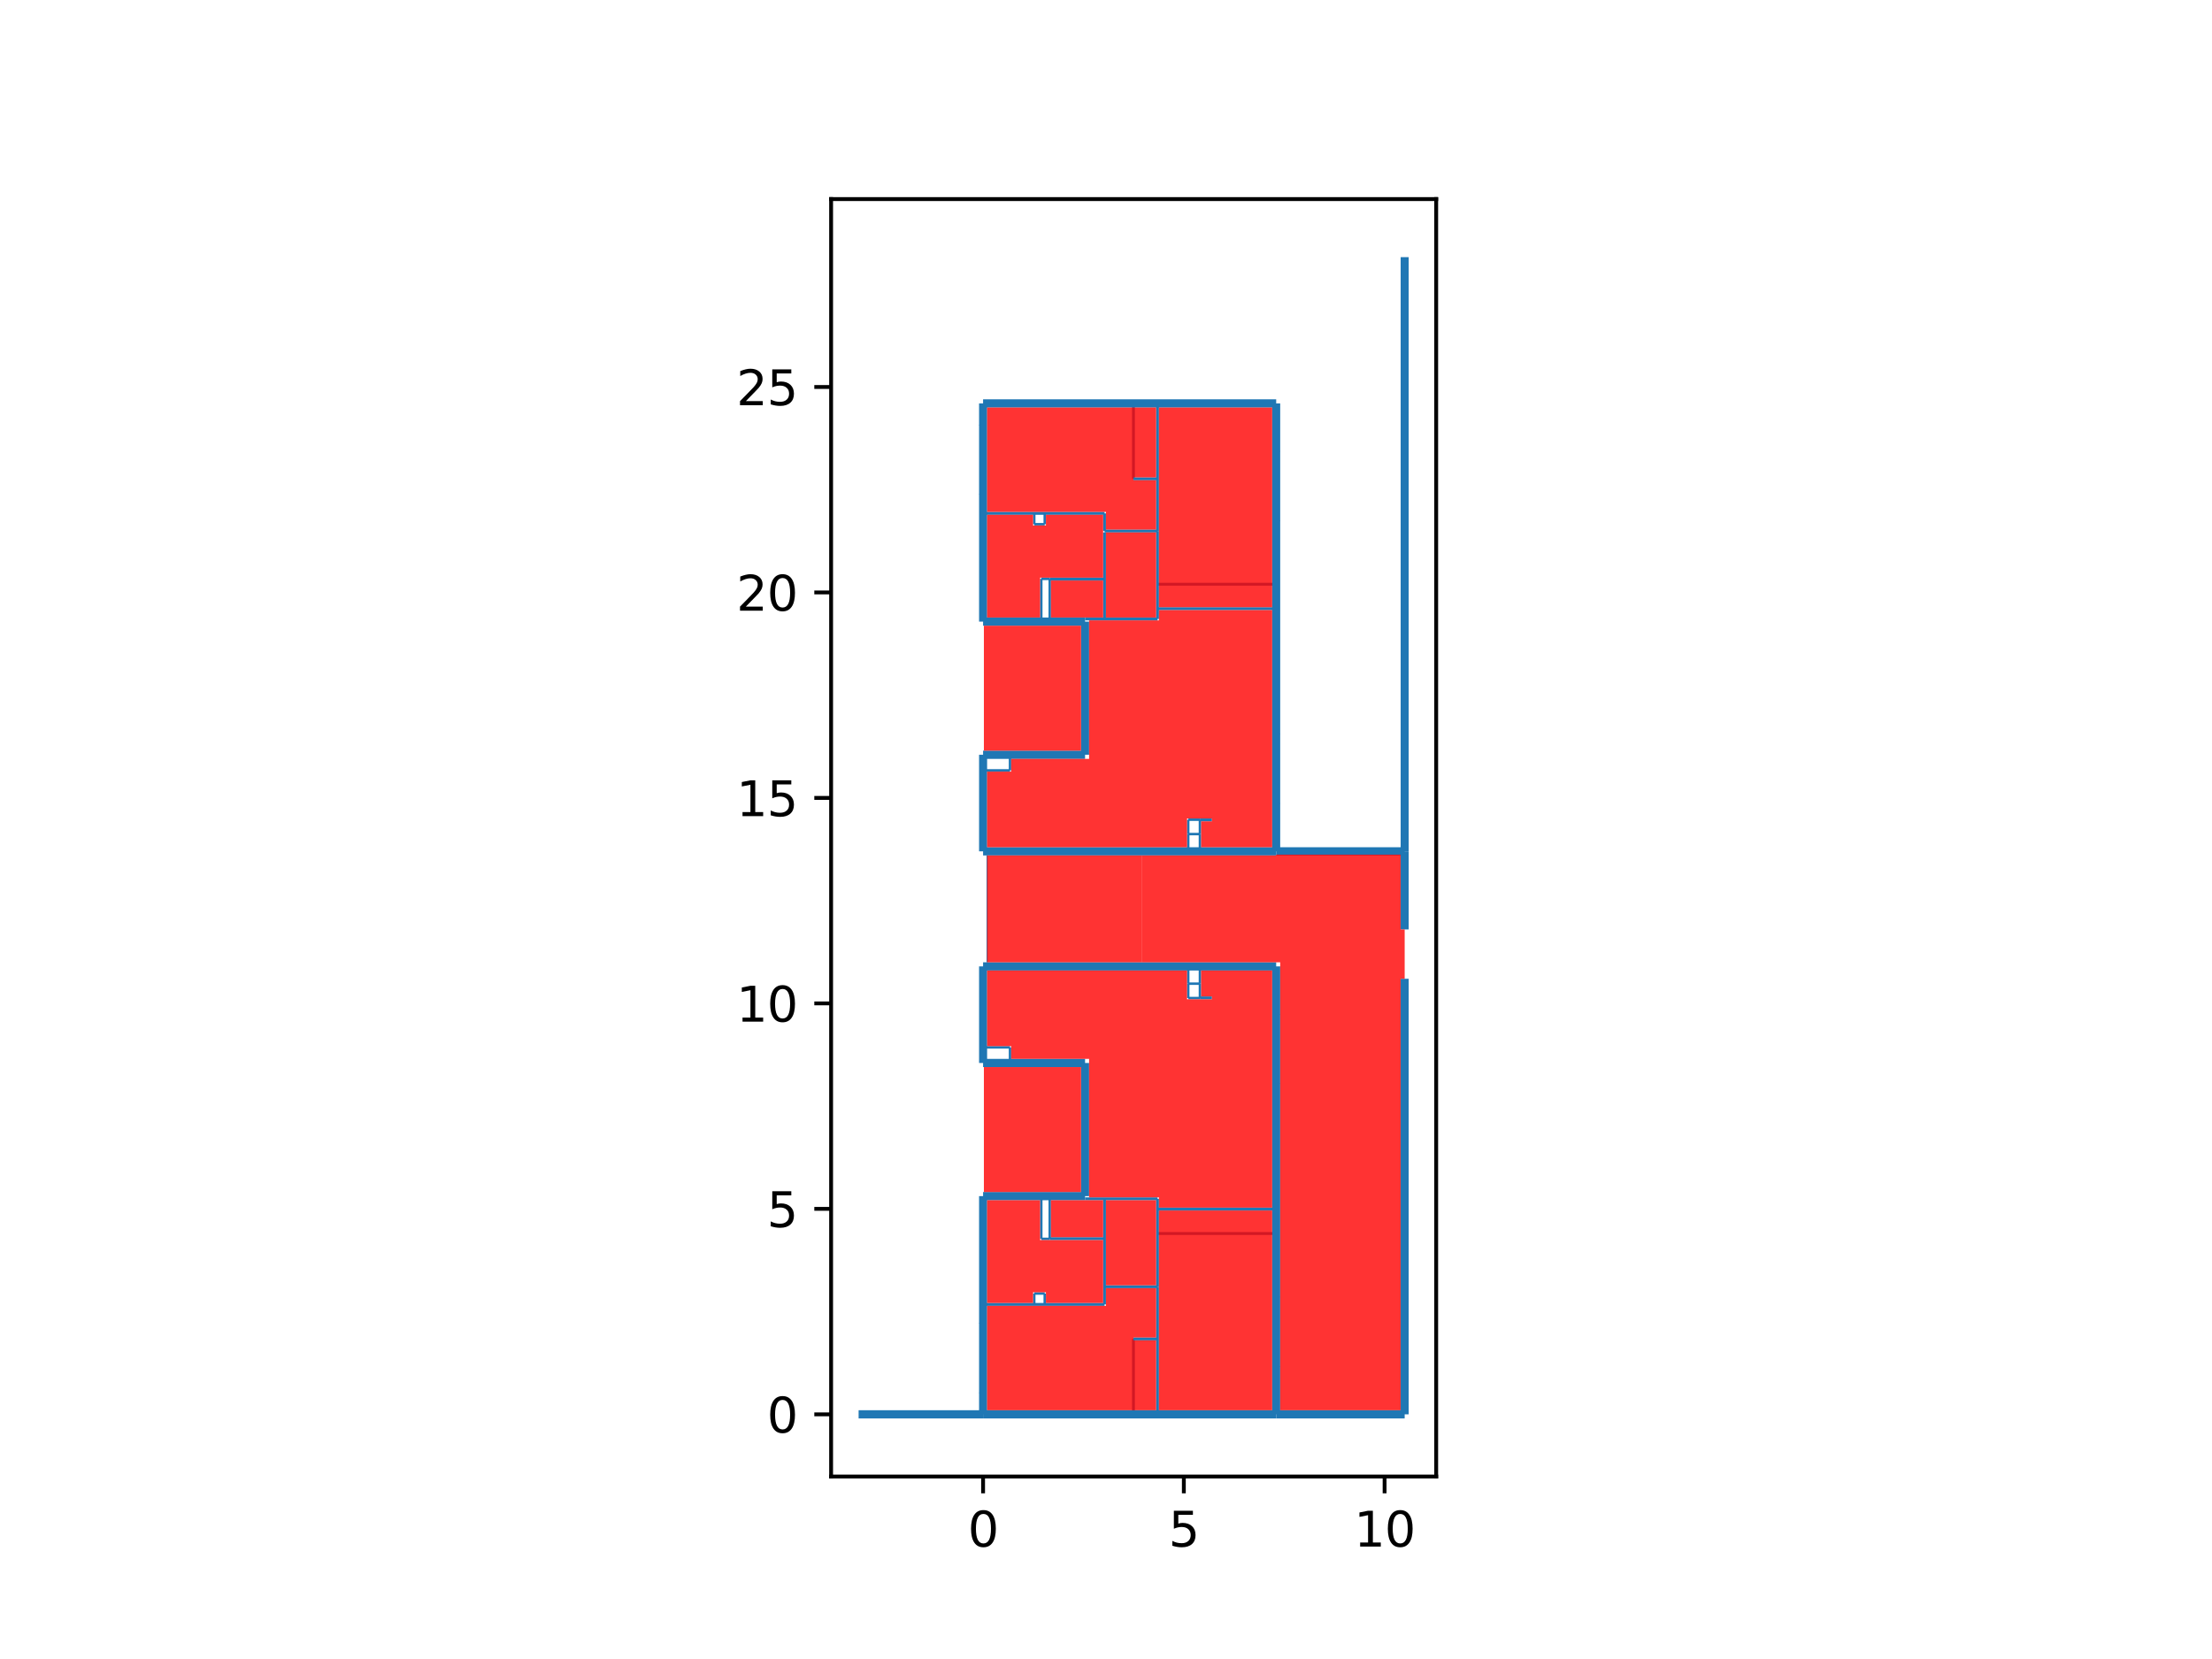 <?xml version="1.0" encoding="utf-8" standalone="no"?>
<!DOCTYPE svg PUBLIC "-//W3C//DTD SVG 1.1//EN"
  "http://www.w3.org/Graphics/SVG/1.1/DTD/svg11.dtd">
<svg xmlns:xlink="http://www.w3.org/1999/xlink" width="460.8pt" height="345.6pt" viewBox="0 0 460.8 345.6" xmlns="http://www.w3.org/2000/svg" version="1.1">
 <defs>
  <style type="text/css">*{stroke-linejoin: round; stroke-linecap: butt}</style>
 </defs>
 <g id="figure_1">
  <g id="patch_1">
   <path d="M 0 345.6 
L 460.8 345.6 
L 460.8 0 
L 0 0 
z
" style="fill: #ffffff"/>
  </g>
  <g id="axes_1">
   <g id="patch_2">
    <path d="M 173.135 307.584 
L 299.185 307.584 
L 299.185 41.472 
L 173.135 41.472 
z
" style="fill: #ffffff"/>
   </g>
   <g id="matplotlib.axis_1">
    <g id="xtick_1">
     <g id="line2d_1">
      <defs>
       <path id="mf47dda9f32" d="M 0 0 
L 0 3.5 
" style="stroke: #000000; stroke-width: 0.8"/>
      </defs>
      <g>
       <use xlink:href="#mf47dda9f32" x="204.794" y="307.584" style="stroke: #000000; stroke-width: 0.8"/>
      </g>
     </g>
     <g id="text_1">
      <!-- 0 -->
      <g transform="translate(201.613 322.182) scale(0.1 -0.1)">
       <defs>
        <path id="DejaVuSans-30" d="M 2034 4250 
Q 1547 4250 1301 3770 
Q 1056 3291 1056 2328 
Q 1056 1369 1301 889 
Q 1547 409 2034 409 
Q 2525 409 2770 889 
Q 3016 1369 3016 2328 
Q 3016 3291 2770 3770 
Q 2525 4250 2034 4250 
z
M 2034 4750 
Q 2819 4750 3233 4129 
Q 3647 3509 3647 2328 
Q 3647 1150 3233 529 
Q 2819 -91 2034 -91 
Q 1250 -91 836 529 
Q 422 1150 422 2328 
Q 422 3509 836 4129 
Q 1250 4750 2034 4750 
z
" transform="scale(0.016)"/>
       </defs>
       <use xlink:href="#DejaVuSans-30"/>
      </g>
     </g>
    </g>
    <g id="xtick_2">
     <g id="line2d_2">
      <g>
       <use xlink:href="#mf47dda9f32" x="246.615" y="307.584" style="stroke: #000000; stroke-width: 0.8"/>
      </g>
     </g>
     <g id="text_2">
      <!-- 5 -->
      <g transform="translate(243.434 322.182) scale(0.1 -0.1)">
       <defs>
        <path id="DejaVuSans-35" d="M 691 4666 
L 3169 4666 
L 3169 4134 
L 1269 4134 
L 1269 2991 
Q 1406 3038 1543 3061 
Q 1681 3084 1819 3084 
Q 2600 3084 3056 2656 
Q 3513 2228 3513 1497 
Q 3513 744 3044 326 
Q 2575 -91 1722 -91 
Q 1428 -91 1123 -41 
Q 819 9 494 109 
L 494 744 
Q 775 591 1075 516 
Q 1375 441 1709 441 
Q 2250 441 2565 725 
Q 2881 1009 2881 1497 
Q 2881 1984 2565 2268 
Q 2250 2553 1709 2553 
Q 1456 2553 1204 2497 
Q 953 2441 691 2322 
L 691 4666 
z
" transform="scale(0.016)"/>
       </defs>
       <use xlink:href="#DejaVuSans-35"/>
      </g>
     </g>
    </g>
    <g id="xtick_3">
     <g id="line2d_3">
      <g>
       <use xlink:href="#mf47dda9f32" x="288.436" y="307.584" style="stroke: #000000; stroke-width: 0.8"/>
      </g>
     </g>
     <g id="text_3">
      <!-- 10 -->
      <g transform="translate(282.074 322.182) scale(0.1 -0.1)">
       <defs>
        <path id="DejaVuSans-31" d="M 794 531 
L 1825 531 
L 1825 4091 
L 703 3866 
L 703 4441 
L 1819 4666 
L 2450 4666 
L 2450 531 
L 3481 531 
L 3481 0 
L 794 0 
L 794 531 
z
" transform="scale(0.016)"/>
       </defs>
       <use xlink:href="#DejaVuSans-31"/>
       <use xlink:href="#DejaVuSans-30" transform="translate(63.623 0)"/>
      </g>
     </g>
    </g>
   </g>
   <g id="matplotlib.axis_2">
    <g id="ytick_1">
     <g id="line2d_4">
      <defs>
       <path id="mbfd4c66596" d="M 0 0 
L -3.5 0 
" style="stroke: #000000; stroke-width: 0.8"/>
      </defs>
      <g>
       <use xlink:href="#mbfd4c66596" x="173.135" y="294.632" style="stroke: #000000; stroke-width: 0.8"/>
      </g>
     </g>
     <g id="text_4">
      <!-- 0 -->
      <g transform="translate(159.773 298.431) scale(0.1 -0.1)">
       <use xlink:href="#DejaVuSans-30"/>
      </g>
     </g>
    </g>
    <g id="ytick_2">
     <g id="line2d_5">
      <g>
       <use xlink:href="#mbfd4c66596" x="173.135" y="251.828" style="stroke: #000000; stroke-width: 0.8"/>
      </g>
     </g>
     <g id="text_5">
      <!-- 5 -->
      <g transform="translate(159.773 255.627) scale(0.1 -0.1)">
       <use xlink:href="#DejaVuSans-35"/>
      </g>
     </g>
    </g>
    <g id="ytick_3">
     <g id="line2d_6">
      <g>
       <use xlink:href="#mbfd4c66596" x="173.135" y="209.025" style="stroke: #000000; stroke-width: 0.8"/>
      </g>
     </g>
     <g id="text_6">
      <!-- 10 -->
      <g transform="translate(153.41 212.824) scale(0.1 -0.1)">
       <use xlink:href="#DejaVuSans-31"/>
       <use xlink:href="#DejaVuSans-30" transform="translate(63.623 0)"/>
      </g>
     </g>
    </g>
    <g id="ytick_4">
     <g id="line2d_7">
      <g>
       <use xlink:href="#mbfd4c66596" x="173.135" y="166.221" style="stroke: #000000; stroke-width: 0.8"/>
      </g>
     </g>
     <g id="text_7">
      <!-- 15 -->
      <g transform="translate(153.41 170.02) scale(0.1 -0.1)">
       <use xlink:href="#DejaVuSans-31"/>
       <use xlink:href="#DejaVuSans-35" transform="translate(63.623 0)"/>
      </g>
     </g>
    </g>
    <g id="ytick_5">
     <g id="line2d_8">
      <g>
       <use xlink:href="#mbfd4c66596" x="173.135" y="123.417" style="stroke: #000000; stroke-width: 0.8"/>
      </g>
     </g>
     <g id="text_8">
      <!-- 20 -->
      <g transform="translate(153.41 127.216) scale(0.1 -0.1)">
       <defs>
        <path id="DejaVuSans-32" d="M 1228 531 
L 3431 531 
L 3431 0 
L 469 0 
L 469 531 
Q 828 903 1448 1529 
Q 2069 2156 2228 2338 
Q 2531 2678 2651 2914 
Q 2772 3150 2772 3378 
Q 2772 3750 2511 3984 
Q 2250 4219 1831 4219 
Q 1534 4219 1204 4116 
Q 875 4013 500 3803 
L 500 4441 
Q 881 4594 1212 4672 
Q 1544 4750 1819 4750 
Q 2544 4750 2975 4387 
Q 3406 4025 3406 3419 
Q 3406 3131 3298 2873 
Q 3191 2616 2906 2266 
Q 2828 2175 2409 1742 
Q 1991 1309 1228 531 
z
" transform="scale(0.016)"/>
       </defs>
       <use xlink:href="#DejaVuSans-32"/>
       <use xlink:href="#DejaVuSans-30" transform="translate(63.623 0)"/>
      </g>
     </g>
    </g>
    <g id="ytick_6">
     <g id="line2d_9">
      <g>
       <use xlink:href="#mbfd4c66596" x="173.135" y="80.613" style="stroke: #000000; stroke-width: 0.8"/>
      </g>
     </g>
     <g id="text_9">
      <!-- 25 -->
      <g transform="translate(153.41 84.413) scale(0.1 -0.1)">
       <use xlink:href="#DejaVuSans-32"/>
       <use xlink:href="#DejaVuSans-35" transform="translate(63.623 0)"/>
      </g>
     </g>
    </g>
   </g>
   <g id="patch_3">
    <path d="M 173.135 307.584 
L 173.135 41.472 
" style="fill: none; stroke: #000000; stroke-width: 0.8; stroke-linejoin: miter; stroke-linecap: square"/>
   </g>
   <g id="patch_4">
    <path d="M 299.185 307.584 
L 299.185 41.472 
" style="fill: none; stroke: #000000; stroke-width: 0.8; stroke-linejoin: miter; stroke-linecap: square"/>
   </g>
   <g id="patch_5">
    <path d="M 173.135 307.584 
L 299.185 307.584 
" style="fill: none; stroke: #000000; stroke-width: 0.8; stroke-linejoin: miter; stroke-linecap: square"/>
   </g>
   <g id="patch_6">
    <path d="M 173.135 41.472 
L 299.185 41.472 
" style="fill: none; stroke: #000000; stroke-width: 0.8; stroke-linejoin: miter; stroke-linecap: square"/>
   </g>
   <g id="PatchCollection_1">
    <path d="M 204.794 83.182 
L 204.794 84.894 
L 265.853 84.894 
L 265.853 83.182 
L 204.794 83.182 
" clip-path="url(#pb01782570f)" style="fill: #1f77b4"/>
    <path d="M 265.853 178.206 
L 265.853 176.494 
L 204.794 176.494 
L 204.794 178.206 
L 265.853 178.206 
" clip-path="url(#pb01782570f)" style="fill: #1f77b4"/>
    <path d="M 204.794 200.464 
L 204.794 202.176 
L 265.853 202.176 
L 265.853 200.464 
L 204.794 200.464 
" clip-path="url(#pb01782570f)" style="fill: #1f77b4"/>
    <path d="M 205.526 200.464 
L 205.735 200.464 
L 205.735 178.206 
L 205.526 178.206 
L 205.526 200.464 
" clip-path="url(#pb01782570f)" style="fill: #1f77b4"/>
    <path d="M 203.958 129.495 
L 205.631 129.495 
L 205.631 84.038 
L 203.958 84.038 
L 203.958 129.495 
" clip-path="url(#pb01782570f)" style="fill: #1f77b4"/>
    <path d="M 225.203 249.174 
L 226.876 249.174 
L 226.876 221.438 
L 225.203 221.438 
L 225.203 249.174 
" clip-path="url(#pb01782570f)" style="fill: #1f77b4"/>
    <path d="M 226.039 222.294 
L 226.039 220.582 
L 204.794 220.582 
L 204.794 222.294 
L 226.039 222.294 
" clip-path="url(#pb01782570f)" style="fill: #1f77b4"/>
    <path d="M 226.039 158.088 
L 226.039 156.376 
L 204.794 156.376 
L 204.794 158.088 
L 226.039 158.088 
" clip-path="url(#pb01782570f)" style="fill: #1f77b4"/>
    <path d="M 226.876 129.495 
L 225.203 129.495 
L 225.203 157.232 
L 226.876 157.232 
L 226.876 129.495 
" clip-path="url(#pb01782570f)" style="fill: #1f77b4"/>
    <path d="M 205.631 201.32 
L 203.958 201.32 
L 203.958 221.438 
L 205.631 221.438 
L 205.631 201.32 
" clip-path="url(#pb01782570f)" style="fill: #1f77b4"/>
    <path d="M 205.631 249.174 
L 203.958 249.174 
L 203.958 294.632 
L 205.631 294.632 
L 205.631 249.174 
" clip-path="url(#pb01782570f)" style="fill: #1f77b4"/>
    <path d="M 265.853 295.488 
L 265.853 293.776 
L 204.794 293.776 
L 204.794 295.488 
L 265.853 295.488 
" clip-path="url(#pb01782570f)" style="fill: #1f77b4"/>
    <path d="M 265.017 294.632 
L 266.689 294.632 
L 266.689 201.32 
L 265.017 201.32 
L 265.017 294.632 
" clip-path="url(#pb01782570f)" style="fill: #1f77b4"/>
    <path d="M 265.017 177.35 
L 266.689 177.35 
L 266.689 84.038 
L 265.017 84.038 
L 265.017 177.35 
" clip-path="url(#pb01782570f)" style="fill: #1f77b4"/>
    <path d="M 204.794 271.432 
L 204.794 272.032 
L 230.096 272.032 
L 230.096 271.432 
L 204.794 271.432 
" clip-path="url(#pb01782570f)" style="fill: #1f77b4"/>
    <path d="M 205.631 157.232 
L 203.958 157.232 
L 203.958 177.35 
L 205.631 177.35 
L 205.631 157.232 
" clip-path="url(#pb01782570f)" style="fill: #1f77b4"/>
    <path d="M 241.429 268.051 
L 240.844 268.051 
L 240.844 294.632 
L 241.429 294.632 
L 241.429 268.051 
" clip-path="url(#pb01782570f)" style="fill: #1f77b4"/>
    <path d="M 241.137 256.665 
L 241.137 257.264 
L 265.853 257.264 
L 265.853 256.665 
L 241.137 256.665 
" clip-path="url(#pb01782570f)" style="fill: #1f77b4"/>
    <path d="M 204.794 248.318 
L 204.794 250.03 
L 226.039 250.03 
L 226.039 248.318 
L 204.794 248.318 
" clip-path="url(#pb01782570f)" style="fill: #1f77b4"/>
    <path d="M 226.039 249.431 
L 226.039 250.03 
L 241.137 250.03 
L 241.137 249.431 
L 226.039 249.431 
" clip-path="url(#pb01782570f)" style="fill: #1f77b4"/>
    <path d="M 236.411 278.923 
L 235.825 278.923 
L 235.825 294.632 
L 236.411 294.632 
L 236.411 278.923 
" clip-path="url(#pb01782570f)" style="fill: #1f77b4"/>
    <path d="M 204.794 128.639 
L 204.794 130.351 
L 226.039 130.351 
L 226.039 128.639 
L 204.794 128.639 
" clip-path="url(#pb01782570f)" style="fill: #1f77b4"/>
    <path d="M 204.794 106.638 
L 204.794 107.237 
L 230.096 107.237 
L 230.096 106.638 
L 204.794 106.638 
" clip-path="url(#pb01782570f)" style="fill: #1f77b4"/>
    <path d="M 240.844 110.619 
L 241.429 110.619 
L 241.429 84.038 
L 240.844 84.038 
L 240.844 110.619 
" clip-path="url(#pb01782570f)" style="fill: #1f77b4"/>
    <path d="M 226.039 128.639 
L 226.039 129.238 
L 241.137 129.238 
L 241.137 128.639 
L 226.039 128.639 
" clip-path="url(#pb01782570f)" style="fill: #1f77b4"/>
    <path d="M 204.794 295.488 
L 204.794 293.776 
L 178.865 293.776 
L 178.865 295.488 
L 204.794 295.488 
" clip-path="url(#pb01782570f)" style="fill: #1f77b4"/>
    <path d="M 265.853 293.776 
L 265.853 295.488 
L 292.619 295.488 
L 292.619 293.776 
L 265.853 293.776 
" clip-path="url(#pb01782570f)" style="fill: #1f77b4"/>
    <path d="M 291.782 294.632 
L 293.455 294.632 
L 293.455 203.898 
L 291.782 203.898 
L 291.782 294.632 
" clip-path="url(#pb01782570f)" style="fill: #1f77b4"/>
    <path d="M 291.782 193.615 
L 293.455 193.615 
L 293.455 177.35 
L 291.782 177.35 
L 291.782 193.615 
" clip-path="url(#pb01782570f)" style="fill: #1f77b4"/>
    <path d="M 291.782 177.35 
L 293.455 177.35 
L 293.455 53.568 
L 291.782 53.568 
L 291.782 177.35 
" clip-path="url(#pb01782570f)" style="fill: #1f77b4"/>
    <path d="M 247.786 201.32 
L 247.284 201.32 
L 247.284 204.915 
L 247.786 204.915 
L 247.786 201.32 
" clip-path="url(#pb01782570f)" style="fill: #1f77b4"/>
    <path d="M 247.535 204.659 
L 247.535 205.172 
L 249.961 205.172 
L 249.961 204.659 
L 247.535 204.659 
" clip-path="url(#pb01782570f)" style="fill: #1f77b4"/>
    <path d="M 250.212 204.915 
L 249.71 204.915 
L 249.71 207.912 
L 250.212 207.912 
L 250.212 204.915 
" clip-path="url(#pb01782570f)" style="fill: #1f77b4"/>
    <path d="M 249.961 208.168 
L 249.961 207.655 
L 247.535 207.655 
L 247.535 208.168 
L 249.961 208.168 
" clip-path="url(#pb01782570f)" style="fill: #1f77b4"/>
    <path d="M 247.284 207.912 
L 247.786 207.912 
L 247.786 204.915 
L 247.284 204.915 
L 247.284 207.912 
" clip-path="url(#pb01782570f)" style="fill: #1f77b4"/>
    <path d="M 249.961 207.569 
L 249.961 208.168 
L 252.47 208.168 
L 252.47 207.569 
L 249.961 207.569 
" clip-path="url(#pb01782570f)" style="fill: #1f77b4"/>
    <path d="M 249.71 204.915 
L 250.212 204.915 
L 250.212 201.32 
L 249.71 201.32 
L 249.71 204.915 
" clip-path="url(#pb01782570f)" style="fill: #1f77b4"/>
    <path d="M 217.633 269.72 
L 217.633 269.207 
L 215.459 269.207 
L 215.459 269.72 
L 217.633 269.72 
" clip-path="url(#pb01782570f)" style="fill: #1f77b4"/>
    <path d="M 204.794 217.928 
L 204.794 218.441 
L 210.398 218.441 
L 210.398 217.928 
L 204.794 217.928 
" clip-path="url(#pb01782570f)" style="fill: #1f77b4"/>
    <path d="M 210.649 218.185 
L 210.147 218.185 
L 210.147 221.438 
L 210.649 221.438 
L 210.649 218.185 
" clip-path="url(#pb01782570f)" style="fill: #1f77b4"/>
    <path d="M 241.137 279.223 
L 241.137 278.623 
L 236.118 278.623 
L 236.118 279.223 
L 241.137 279.223 
" clip-path="url(#pb01782570f)" style="fill: #1f77b4"/>
    <path d="M 217.884 269.463 
L 217.382 269.463 
L 217.382 271.732 
L 217.884 271.732 
L 217.884 269.463 
" clip-path="url(#pb01782570f)" style="fill: #1f77b4"/>
    <path d="M 241.137 268.35 
L 241.137 267.751 
L 230.096 267.751 
L 230.096 268.35 
L 241.137 268.35 
" clip-path="url(#pb01782570f)" style="fill: #1f77b4"/>
    <path d="M 241.429 110.619 
L 240.844 110.619 
L 240.844 128.939 
L 241.429 128.939 
L 241.429 110.619 
" clip-path="url(#pb01782570f)" style="fill: #1f77b4"/>
    <path d="M 230.096 110.319 
L 230.096 110.918 
L 241.137 110.918 
L 241.137 110.319 
L 230.096 110.319 
" clip-path="url(#pb01782570f)" style="fill: #1f77b4"/>
    <path d="M 235.825 99.747 
L 236.411 99.747 
L 236.411 84.038 
L 235.825 84.038 
L 235.825 99.747 
" clip-path="url(#pb01782570f)" style="fill: #1f77b4"/>
    <path d="M 241.137 100.046 
L 241.137 99.447 
L 236.118 99.447 
L 236.118 100.046 
L 241.137 100.046 
" clip-path="url(#pb01782570f)" style="fill: #1f77b4"/>
    <path d="M 241.137 121.405 
L 241.137 122.005 
L 265.853 122.005 
L 265.853 121.405 
L 241.137 121.405 
" clip-path="url(#pb01782570f)" style="fill: #1f77b4"/>
    <path d="M 204.794 160.228 
L 204.794 160.742 
L 210.398 160.742 
L 210.398 160.228 
L 204.794 160.228 
" clip-path="url(#pb01782570f)" style="fill: #1f77b4"/>
    <path d="M 210.147 160.485 
L 210.649 160.485 
L 210.649 157.232 
L 210.147 157.232 
L 210.147 160.485 
" clip-path="url(#pb01782570f)" style="fill: #1f77b4"/>
    <path d="M 247.284 177.35 
L 247.786 177.35 
L 247.786 173.754 
L 247.284 173.754 
L 247.284 177.35 
" clip-path="url(#pb01782570f)" style="fill: #1f77b4"/>
    <path d="M 247.535 173.497 
L 247.535 174.011 
L 249.961 174.011 
L 249.961 173.497 
L 247.535 173.497 
" clip-path="url(#pb01782570f)" style="fill: #1f77b4"/>
    <path d="M 249.71 173.754 
L 250.212 173.754 
L 250.212 170.758 
L 249.71 170.758 
L 249.71 173.754 
" clip-path="url(#pb01782570f)" style="fill: #1f77b4"/>
    <path d="M 249.961 171.015 
L 249.961 170.501 
L 247.535 170.501 
L 247.535 171.015 
L 249.961 171.015 
" clip-path="url(#pb01782570f)" style="fill: #1f77b4"/>
    <path d="M 247.786 170.758 
L 247.284 170.758 
L 247.284 173.754 
L 247.786 173.754 
L 247.786 170.758 
" clip-path="url(#pb01782570f)" style="fill: #1f77b4"/>
    <path d="M 249.961 170.501 
L 249.961 171.1 
L 252.47 171.1 
L 252.47 170.501 
L 249.961 170.501 
" clip-path="url(#pb01782570f)" style="fill: #1f77b4"/>
    <path d="M 250.212 173.754 
L 249.71 173.754 
L 249.71 177.35 
L 250.212 177.35 
L 250.212 173.754 
" clip-path="url(#pb01782570f)" style="fill: #1f77b4"/>
    <path d="M 265.853 176.494 
L 265.853 178.206 
L 292.619 178.206 
L 292.619 176.494 
L 265.853 176.494 
" clip-path="url(#pb01782570f)" style="fill: #1f77b4"/>
    <path d="M 230.096 120.934 
L 230.096 120.335 
L 218.679 120.335 
L 218.679 120.934 
L 230.096 120.934 
" clip-path="url(#pb01782570f)" style="fill: #1f77b4"/>
    <path d="M 241.137 126.499 
L 241.137 127.098 
L 265.853 127.098 
L 265.853 126.499 
L 241.137 126.499 
" clip-path="url(#pb01782570f)" style="fill: #1f77b4"/>
    <path d="M 229.803 128.939 
L 230.389 128.939 
L 230.389 110.918 
L 229.803 110.918 
L 229.803 128.939 
" clip-path="url(#pb01782570f)" style="fill: #1f77b4"/>
    <path d="M 217.173 120.592 
L 216.671 120.592 
L 216.671 129.495 
L 217.173 129.495 
L 217.173 120.592 
" clip-path="url(#pb01782570f)" style="fill: #1f77b4"/>
    <path d="M 218.93 120.592 
L 218.428 120.592 
L 218.428 129.495 
L 218.93 129.495 
L 218.93 120.592 
" clip-path="url(#pb01782570f)" style="fill: #1f77b4"/>
    <path d="M 218.679 120.849 
L 218.679 120.335 
L 216.922 120.335 
L 216.922 120.849 
L 218.679 120.849 
" clip-path="url(#pb01782570f)" style="fill: #1f77b4"/>
    <path d="M 217.633 109.463 
L 217.633 108.949 
L 215.459 108.949 
L 215.459 109.463 
L 217.633 109.463 
" clip-path="url(#pb01782570f)" style="fill: #1f77b4"/>
    <path d="M 217.382 109.206 
L 217.884 109.206 
L 217.884 106.938 
L 217.382 106.938 
L 217.382 109.206 
" clip-path="url(#pb01782570f)" style="fill: #1f77b4"/>
    <path d="M 241.137 251.571 
L 241.137 252.171 
L 265.853 252.171 
L 265.853 251.571 
L 241.137 251.571 
" clip-path="url(#pb01782570f)" style="fill: #1f77b4"/>
    <path d="M 230.389 249.731 
L 229.803 249.731 
L 229.803 271.732 
L 230.389 271.732 
L 230.389 249.731 
" clip-path="url(#pb01782570f)" style="fill: #1f77b4"/>
    <path d="M 240.844 268.051 
L 241.429 268.051 
L 241.429 249.731 
L 240.844 249.731 
L 240.844 268.051 
" clip-path="url(#pb01782570f)" style="fill: #1f77b4"/>
    <path d="M 216.922 257.821 
L 216.922 258.334 
L 218.679 258.334 
L 218.679 257.821 
L 216.922 257.821 
" clip-path="url(#pb01782570f)" style="fill: #1f77b4"/>
    <path d="M 218.679 257.735 
L 218.679 258.334 
L 230.096 258.334 
L 230.096 257.735 
L 218.679 257.735 
" clip-path="url(#pb01782570f)" style="fill: #1f77b4"/>
    <path d="M 218.428 258.078 
L 218.93 258.078 
L 218.93 249.174 
L 218.428 249.174 
L 218.428 258.078 
" clip-path="url(#pb01782570f)" style="fill: #1f77b4"/>
    <path d="M 217.173 249.174 
L 216.671 249.174 
L 216.671 258.078 
L 217.173 258.078 
L 217.173 249.174 
" clip-path="url(#pb01782570f)" style="fill: #1f77b4"/>
    <path d="M 229.803 110.619 
L 230.389 110.619 
L 230.389 106.938 
L 229.803 106.938 
L 229.803 110.619 
" clip-path="url(#pb01782570f)" style="fill: #1f77b4"/>
    <path d="M 215.709 269.463 
L 215.208 269.463 
L 215.208 271.732 
L 215.709 271.732 
L 215.709 269.463 
" clip-path="url(#pb01782570f)" style="fill: #1f77b4"/>
    <path d="M 215.208 109.206 
L 215.709 109.206 
L 215.709 106.938 
L 215.208 106.938 
L 215.208 109.206 
" clip-path="url(#pb01782570f)" style="fill: #1f77b4"/>
    <path d="M 265.686 167.334 
L 265.686 167.419 
L 266.689 167.419 
L 266.689 167.334 
L 265.686 167.334 
" clip-path="url(#pb01782570f)" style="fill: #1f77b4"/>
    <path d="M 265.686 152.866 
L 265.686 152.952 
L 266.689 152.952 
L 266.689 152.866 
L 265.686 152.866 
" clip-path="url(#pb01782570f)" style="fill: #1f77b4"/>
    <path d="M 265.686 225.718 
L 265.686 225.804 
L 266.689 225.804 
L 266.689 225.718 
L 265.686 225.718 
" clip-path="url(#pb01782570f)" style="fill: #1f77b4"/>
    <path d="M 265.686 211.25 
L 265.686 211.336 
L 266.689 211.336 
L 266.689 211.25 
L 265.686 211.25 
" clip-path="url(#pb01782570f)" style="fill: #1f77b4"/>
    <path d="M 265.686 284.616 
L 265.686 284.701 
L 266.689 284.701 
L 266.689 284.616 
L 265.686 284.616 
" clip-path="url(#pb01782570f)" style="fill: #1f77b4"/>
    <path d="M 265.686 270.148 
L 265.686 270.234 
L 266.689 270.234 
L 266.689 270.148 
L 265.686 270.148 
" clip-path="url(#pb01782570f)" style="fill: #1f77b4"/>
    <path d="M 204.961 290.18 
L 204.961 290.095 
L 203.958 290.095 
L 203.958 290.18 
L 204.961 290.18 
" clip-path="url(#pb01782570f)" style="fill: #1f77b4"/>
    <path d="M 204.961 275.713 
L 204.961 275.627 
L 203.958 275.627 
L 203.958 275.713 
L 204.961 275.713 
" clip-path="url(#pb01782570f)" style="fill: #1f77b4"/>
    <path d="M 265.686 108.436 
L 265.686 108.521 
L 266.689 108.521 
L 266.689 108.436 
L 265.686 108.436 
" clip-path="url(#pb01782570f)" style="fill: #1f77b4"/>
    <path d="M 265.686 93.968 
L 265.686 94.054 
L 266.689 94.054 
L 266.689 93.968 
L 265.686 93.968 
" clip-path="url(#pb01782570f)" style="fill: #1f77b4"/>
    <path d="M 204.961 103.043 
L 204.961 102.957 
L 203.958 102.957 
L 203.958 103.043 
L 204.961 103.043 
" clip-path="url(#pb01782570f)" style="fill: #1f77b4"/>
    <path d="M 204.961 88.575 
L 204.961 88.489 
L 203.958 88.489 
L 203.958 88.575 
L 204.961 88.575 
" clip-path="url(#pb01782570f)" style="fill: #1f77b4"/>
   </g>
   <g id="PatchCollection_2">
    <path d="M 205.631 202.176 
L 205.631 217.928 
L 210.649 217.928 
L 210.649 220.582 
L 226.876 220.582 
L 226.876 249.431 
L 230.096 249.431 
L 241.429 249.431 
L 241.429 251.571 
L 265.017 251.571 
L 265.017 202.176 
L 250.212 202.176 
L 250.212 204.915 
L 250.212 207.569 
L 252.47 207.569 
L 252.47 208.168 
L 249.961 208.168 
L 247.284 208.168 
L 247.284 204.915 
L 247.284 202.176 
L 239.077 202.176 
L 236.773 202.176 
L 205.631 202.176 
" clip-path="url(#pb01782570f)" style="fill: #ff0000; fill-opacity: 0.8"/>
    <path d="M 205.631 272.032 
L 205.631 293.776 
L 240.844 293.776 
L 240.844 279.223 
L 236.118 279.223 
L 236.118 278.623 
L 240.844 278.623 
L 240.844 268.35 
L 230.389 268.35 
L 230.389 272.032 
L 217.633 272.032 
L 215.459 272.032 
L 205.631 272.032 
" clip-path="url(#pb01782570f)" style="fill: #ff0000; fill-opacity: 0.8"/>
    <path d="M 241.429 293.776 
L 265.017 293.776 
L 265.017 252.171 
L 241.429 252.171 
L 241.429 268.051 
L 241.429 278.923 
L 241.429 293.776 
" clip-path="url(#pb01782570f)" style="fill: #ff0000; fill-opacity: 0.8"/>
    <path d="M 240.844 250.03 
L 230.389 250.03 
L 230.389 258.035 
L 230.389 267.751 
L 240.844 267.751 
L 240.844 251.871 
L 240.844 250.03 
" clip-path="url(#pb01782570f)" style="fill: #ff0000; fill-opacity: 0.8"/>
    <path d="M 205.631 250.03 
L 205.631 271.432 
L 215.208 271.432 
L 215.208 269.207 
L 217.884 269.207 
L 217.884 271.432 
L 229.803 271.432 
L 229.803 268.051 
L 229.803 258.334 
L 218.679 258.334 
L 216.671 258.334 
L 216.671 250.03 
L 205.631 250.03 
" clip-path="url(#pb01782570f)" style="fill: #ff0000; fill-opacity: 0.8"/>
    <path d="M 225.203 248.318 
L 225.203 222.294 
L 210.398 222.294 
L 204.961 222.294 
L 204.961 248.318 
L 216.922 248.318 
L 218.679 248.318 
L 225.203 248.318 
" clip-path="url(#pb01782570f)" style="fill: #ff0000; fill-opacity: 0.8"/>
    <path d="M 250.212 176.494 
L 265.017 176.494 
L 265.017 127.098 
L 241.429 127.098 
L 241.429 129.238 
L 230.096 129.238 
L 226.876 129.238 
L 226.876 158.088 
L 210.649 158.088 
L 210.649 160.742 
L 205.631 160.742 
L 205.631 176.494 
L 237.925 176.494 
L 247.284 176.494 
L 247.284 173.754 
L 247.284 170.501 
L 249.961 170.501 
L 252.47 170.501 
L 252.47 171.1 
L 250.212 171.1 
L 250.212 173.754 
L 250.212 176.494 
" clip-path="url(#pb01782570f)" style="fill: #ff0000; fill-opacity: 0.8"/>
    <path d="M 205.631 107.237 
L 205.631 128.639 
L 216.671 128.639 
L 216.671 120.335 
L 218.679 120.335 
L 229.803 120.335 
L 229.803 110.932 
L 229.803 110.918 
L 229.803 110.619 
L 229.803 107.237 
L 217.884 107.237 
L 217.884 109.463 
L 215.208 109.463 
L 215.208 107.237 
L 205.631 107.237 
" clip-path="url(#pb01782570f)" style="fill: #ff0000; fill-opacity: 0.8"/>
    <path d="M 265.017 84.894 
L 241.429 84.894 
L 241.429 99.747 
L 241.429 110.619 
L 241.429 126.499 
L 265.017 126.499 
L 265.017 84.894 
" clip-path="url(#pb01782570f)" style="fill: #ff0000; fill-opacity: 0.8"/>
    <path d="M 240.844 84.894 
L 205.631 84.894 
L 205.631 106.638 
L 215.459 106.638 
L 217.633 106.638 
L 230.389 106.638 
L 230.389 110.319 
L 230.402 110.319 
L 240.844 110.319 
L 240.844 100.046 
L 236.118 100.046 
L 236.118 99.447 
L 240.844 99.447 
L 240.844 84.894 
" clip-path="url(#pb01782570f)" style="fill: #ff0000; fill-opacity: 0.8"/>
    <path d="M 230.389 128.639 
L 240.844 128.639 
L 240.844 126.799 
L 240.844 110.918 
L 230.389 110.918 
L 230.389 120.635 
L 230.389 128.639 
" clip-path="url(#pb01782570f)" style="fill: #ff0000; fill-opacity: 0.8"/>
    <path d="M 210.398 156.376 
L 225.203 156.376 
L 225.203 130.351 
L 218.679 130.351 
L 216.922 130.351 
L 204.961 130.351 
L 204.961 156.376 
L 210.398 156.376 
" clip-path="url(#pb01782570f)" style="fill: #ff0000; fill-opacity: 0.8"/>
    <path d="M 265.853 178.035 
L 265.853 178.206 
L 249.961 178.206 
L 247.535 178.206 
L 237.925 178.206 
L 237.925 200.464 
L 247.535 200.464 
L 249.961 200.464 
L 266.689 200.464 
L 266.689 251.871 
L 266.689 293.776 
L 291.782 293.776 
L 291.782 203.898 
L 292.619 203.898 
L 292.619 193.615 
L 291.782 193.615 
L 291.782 178.035 
L 265.853 178.035 
" clip-path="url(#pb01782570f)" style="fill: #ff0000; fill-opacity: 0.8"/>
    <path d="M 237.925 178.206 
L 205.631 178.206 
L 205.631 200.464 
L 237.925 200.464 
L 237.925 178.206 
" clip-path="url(#pb01782570f)" style="fill: #ff0000; fill-opacity: 0.8"/>
    <path d="M 218.93 128.639 
L 226.039 128.639 
L 227.319 128.639 
L 229.803 128.639 
L 229.803 120.934 
L 218.93 120.934 
L 218.93 128.639 
" clip-path="url(#pb01782570f)" style="fill: #ff0000; fill-opacity: 0.8"/>
    <path d="M 226.039 250.03 
L 218.93 250.03 
L 218.93 257.735 
L 229.803 257.735 
L 229.803 250.03 
L 227.319 250.03 
L 226.039 250.03 
" clip-path="url(#pb01782570f)" style="fill: #ff0000; fill-opacity: 0.8"/>
   </g>
  </g>
 </g>
 <defs>
  <clipPath id="pb01782570f">
   <rect x="173.135" y="41.472" width="126.049" height="266.112"/>
  </clipPath>
 </defs>
</svg>

